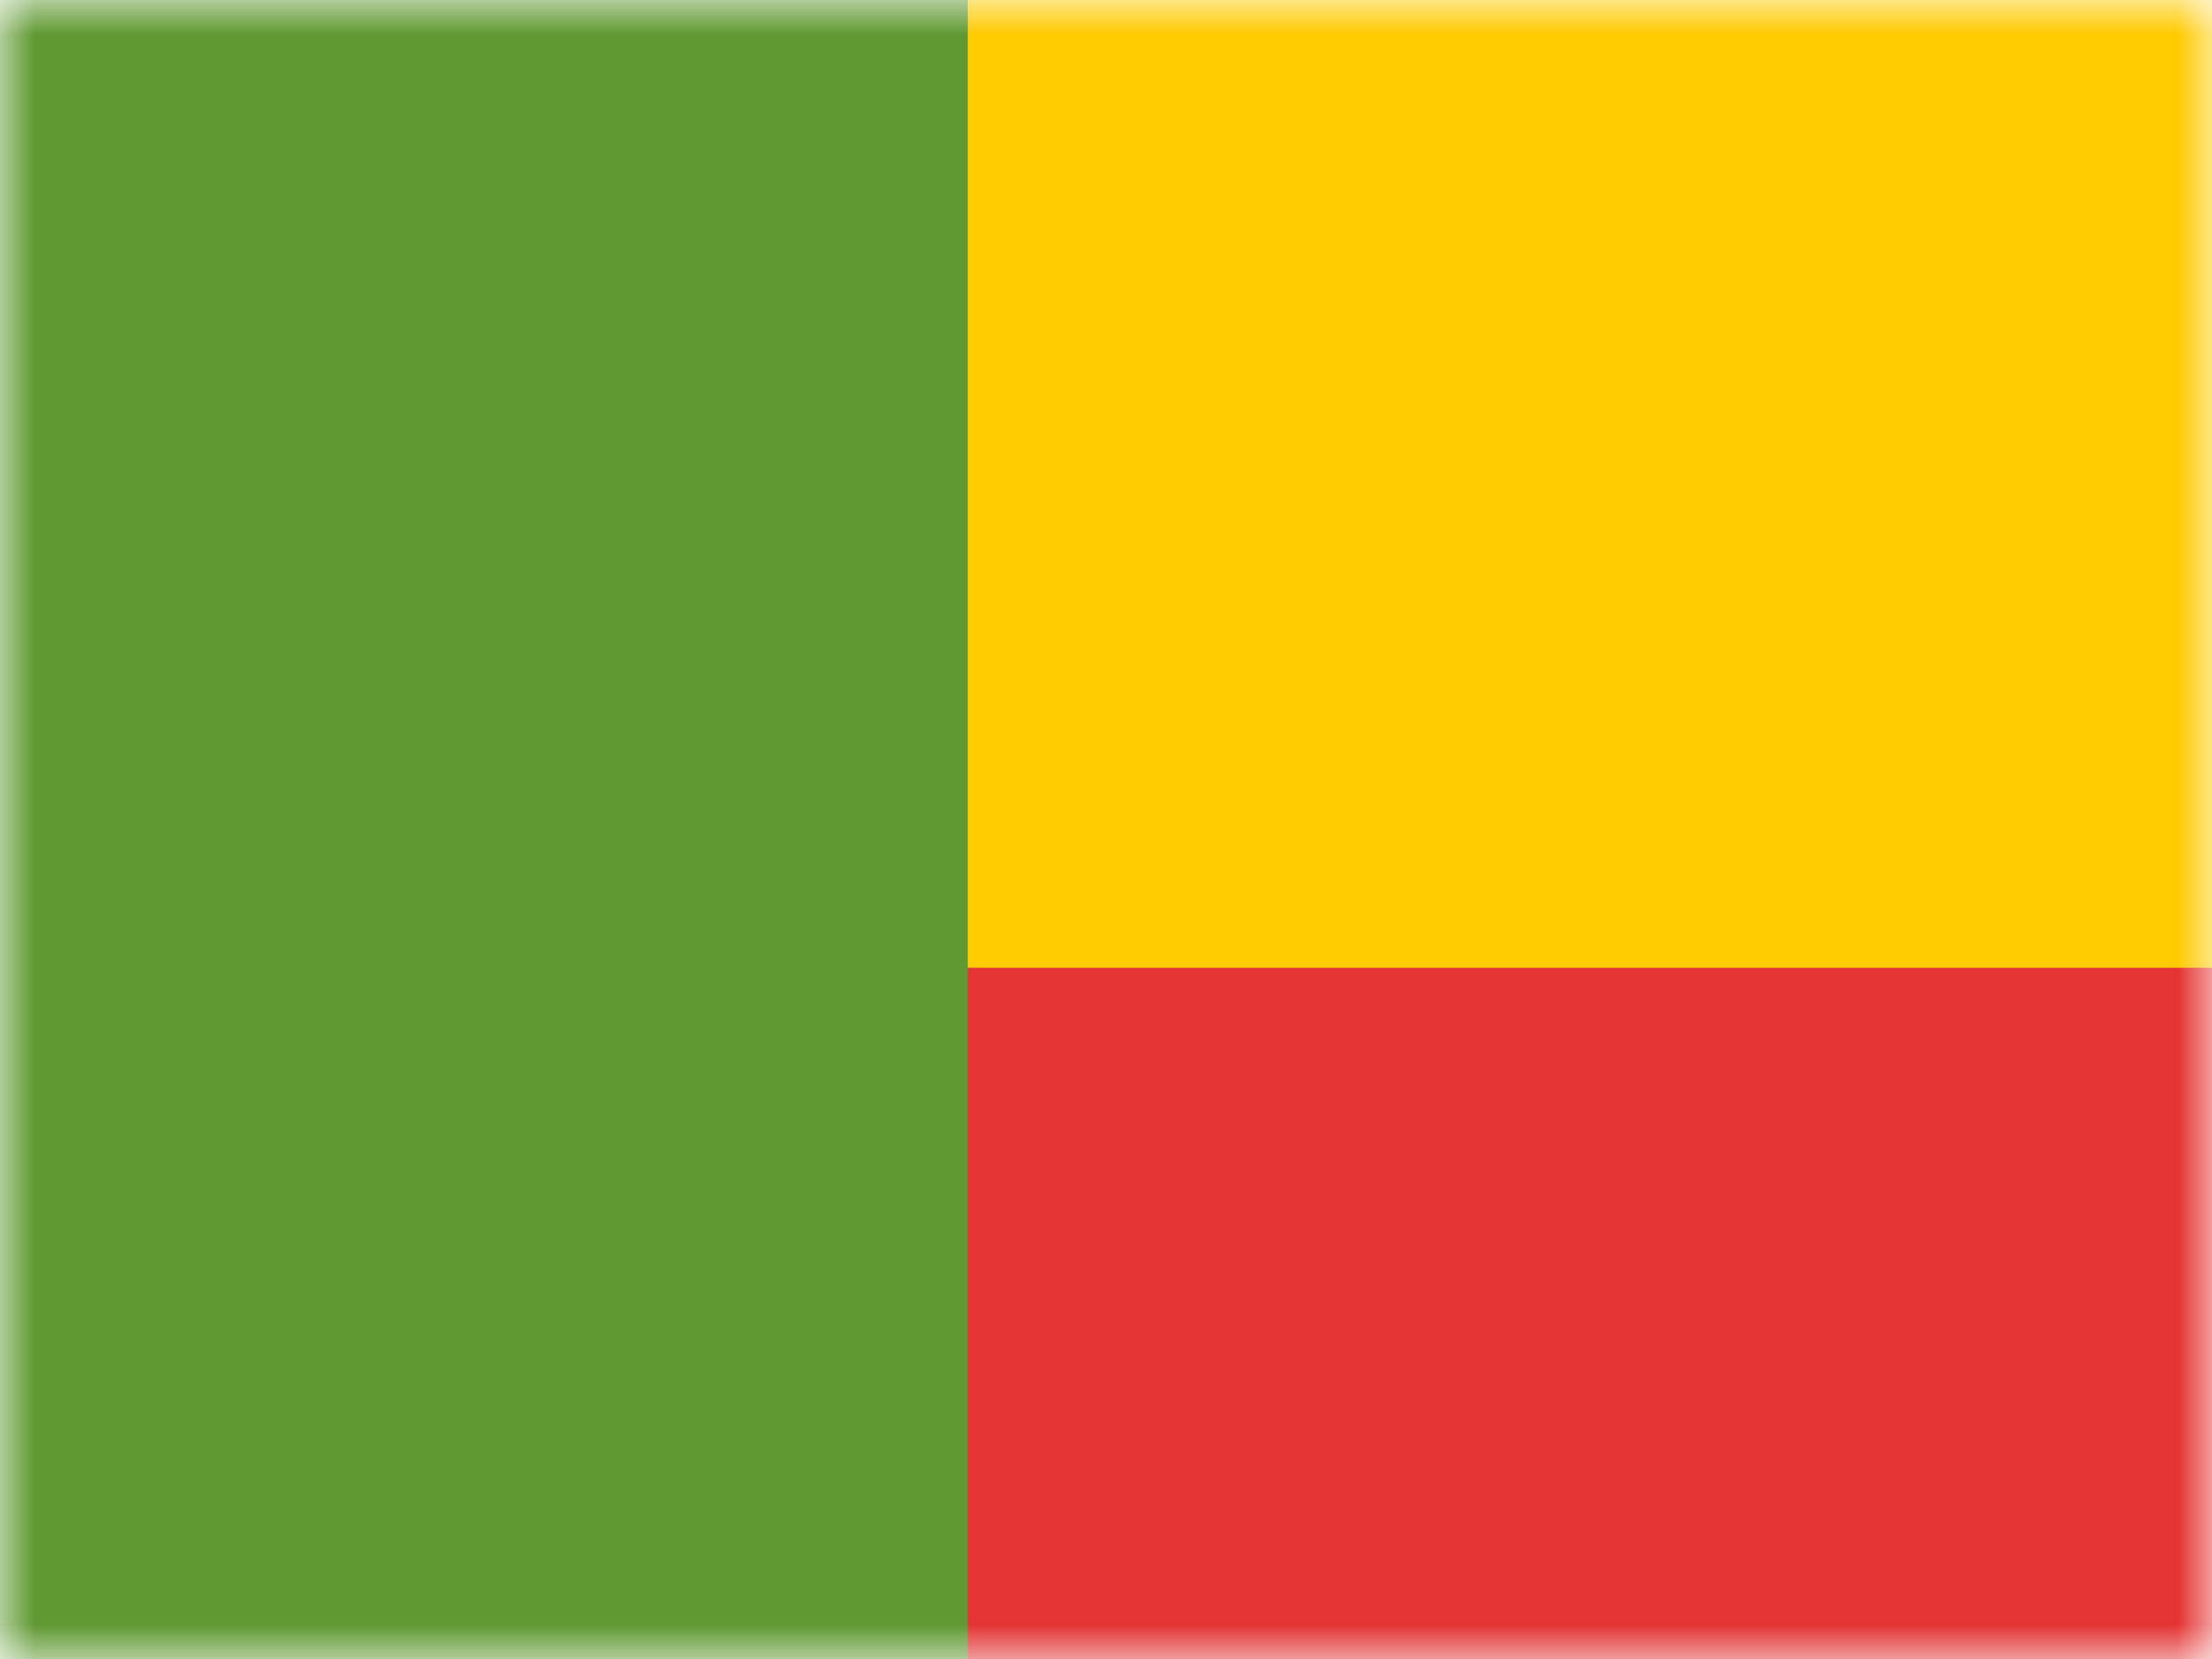 <svg width="32" height="24" viewBox="0 0 32 24" fill="none" xmlns="http://www.w3.org/2000/svg">
<mask id="mask0_1957_20179" style="mask-type:luminance" maskUnits="userSpaceOnUse" x="0" y="0" width="32" height="24">
<rect width="32" height="24" fill="white"/>
</mask>
<g mask="url(#mask0_1957_20179)">
<path fill-rule="evenodd" clip-rule="evenodd" d="M0 0H32V24H0V0Z" fill="#E33534"/>
<path fill-rule="evenodd" clip-rule="evenodd" d="M0 0V14H32V0H0Z" fill="#FECA00"/>
<rect width="14" height="24" fill="#609932"/>
</g>
</svg>
